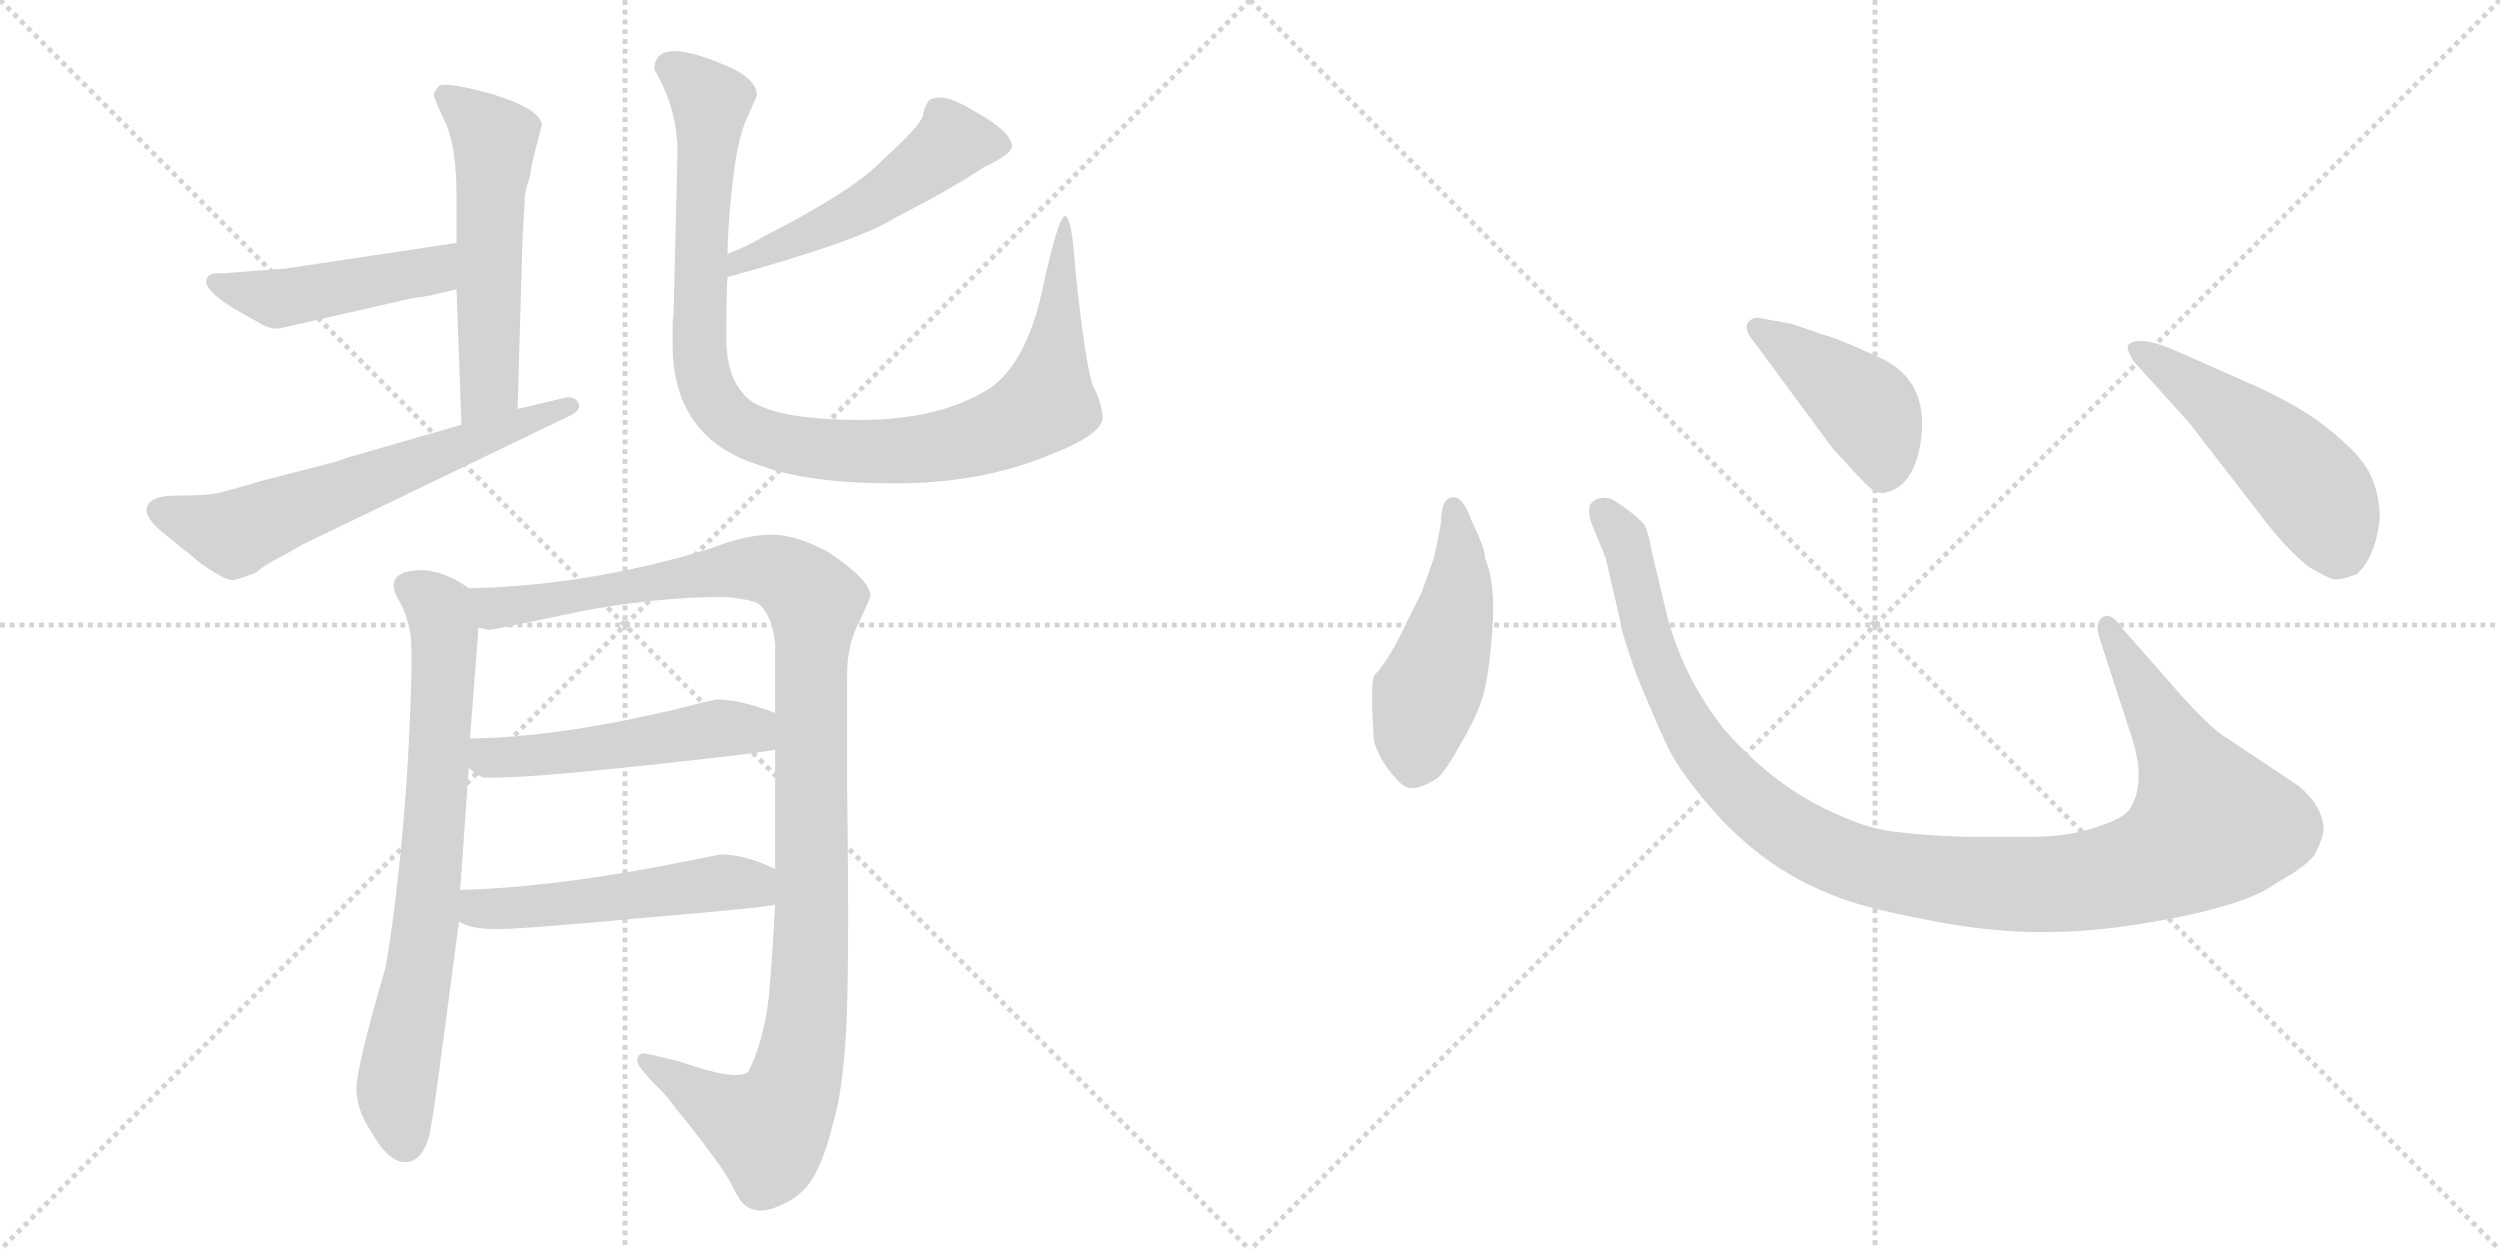 <svg version="1.1" viewBox="0 0 2048 1024" xmlns="http://www.w3.org/2000/svg">
  <g stroke="lightgray" stroke-dasharray="1,1" stroke-width="1" transform="scale(4, 4)">
    <line x1="0" y1="0" x2="256" y2="256"></line>
    <line x1="256" y1="0" x2="0" y2="256"></line>
    <line x1="128" y1="0" x2="128" y2="256"></line>
    <line x1="0" y1="128" x2="256" y2="128"></line>
    <line x1="256" y1="0" x2="512" y2="256"></line>
    <line x1="512" y1="0" x2="256" y2="256"></line>
    <line x1="384" y1="0" x2="384" y2="256"></line>
    <line x1="256" y1="128" x2="512" y2="128"></line>
  </g>
<g transform="scale(1, -1) translate(0, -850)">
   <style type="text/css">
    @keyframes keyframes0 {
      from {
       stroke: black;
       stroke-dashoffset: 541;
       stroke-width: 128;
       }
       64% {
       animation-timing-function: step-end;
       stroke: black;
       stroke-dashoffset: 0;
       stroke-width: 128;
       }
       to {
       stroke: black;
       stroke-width: 1024;
       }
       }
       #make-me-a-hanzi-animation-0 {
         animation: keyframes0 0.69s both;
         animation-delay: 0s;
         animation-timing-function: linear;
       }
    @keyframes keyframes1 {
      from {
       stroke: black;
       stroke-dashoffset: 457;
       stroke-width: 128;
       }
       60% {
       animation-timing-function: step-end;
       stroke: black;
       stroke-dashoffset: 0;
       stroke-width: 128;
       }
       to {
       stroke: black;
       stroke-width: 1024;
       }
       }
       #make-me-a-hanzi-animation-1 {
         animation: keyframes1 0.622s both;
         animation-delay: 0.69s;
         animation-timing-function: linear;
       }
    @keyframes keyframes2 {
      from {
       stroke: black;
       stroke-dashoffset: 614;
       stroke-width: 128;
       }
       67% {
       animation-timing-function: step-end;
       stroke: black;
       stroke-dashoffset: 0;
       stroke-width: 128;
       }
       to {
       stroke: black;
       stroke-width: 1024;
       }
       }
       #make-me-a-hanzi-animation-2 {
         animation: keyframes2 0.75s both;
         animation-delay: 1.312s;
         animation-timing-function: linear;
       }
    @keyframes keyframes3 {
      from {
       stroke: black;
       stroke-dashoffset: 502;
       stroke-width: 128;
       }
       62% {
       animation-timing-function: step-end;
       stroke: black;
       stroke-dashoffset: 0;
       stroke-width: 128;
       }
       to {
       stroke: black;
       stroke-width: 1024;
       }
       }
       #make-me-a-hanzi-animation-3 {
         animation: keyframes3 0.659s both;
         animation-delay: 2.062s;
         animation-timing-function: linear;
       }
    @keyframes keyframes4 {
      from {
       stroke: black;
       stroke-dashoffset: 989;
       stroke-width: 128;
       }
       76% {
       animation-timing-function: step-end;
       stroke: black;
       stroke-dashoffset: 0;
       stroke-width: 128;
       }
       to {
       stroke: black;
       stroke-width: 1024;
       }
       }
       #make-me-a-hanzi-animation-4 {
         animation: keyframes4 1.055s both;
         animation-delay: 2.72s;
         animation-timing-function: linear;
       }
    @keyframes keyframes5 {
      from {
       stroke: black;
       stroke-dashoffset: 725;
       stroke-width: 128;
       }
       70% {
       animation-timing-function: step-end;
       stroke: black;
       stroke-dashoffset: 0;
       stroke-width: 128;
       }
       to {
       stroke: black;
       stroke-width: 1024;
       }
       }
       #make-me-a-hanzi-animation-5 {
         animation: keyframes5 0.84s both;
         animation-delay: 3.775s;
         animation-timing-function: linear;
       }
    @keyframes keyframes6 {
      from {
       stroke: black;
       stroke-dashoffset: 1104;
       stroke-width: 128;
       }
       78% {
       animation-timing-function: step-end;
       stroke: black;
       stroke-dashoffset: 0;
       stroke-width: 128;
       }
       to {
       stroke: black;
       stroke-width: 1024;
       }
       }
       #make-me-a-hanzi-animation-6 {
         animation: keyframes6 1.148s both;
         animation-delay: 4.615s;
         animation-timing-function: linear;
       }
    @keyframes keyframes7 {
      from {
       stroke: black;
       stroke-dashoffset: 504;
       stroke-width: 128;
       }
       62% {
       animation-timing-function: step-end;
       stroke: black;
       stroke-dashoffset: 0;
       stroke-width: 128;
       }
       to {
       stroke: black;
       stroke-width: 1024;
       }
       }
       #make-me-a-hanzi-animation-7 {
         animation: keyframes7 0.66s both;
         animation-delay: 5.764s;
         animation-timing-function: linear;
       }
    @keyframes keyframes8 {
      from {
       stroke: black;
       stroke-dashoffset: 510;
       stroke-width: 128;
       }
       62% {
       animation-timing-function: step-end;
       stroke: black;
       stroke-dashoffset: 0;
       stroke-width: 128;
       }
       to {
       stroke: black;
       stroke-width: 1024;
       }
       }
       #make-me-a-hanzi-animation-8 {
         animation: keyframes8 0.665s both;
         animation-delay: 6.424s;
         animation-timing-function: linear;
       }
    @keyframes keyframes9 {
      from {
       stroke: black;
       stroke-dashoffset: 474;
       stroke-width: 128;
       }
       61% {
       animation-timing-function: step-end;
       stroke: black;
       stroke-dashoffset: 0;
       stroke-width: 128;
       }
       to {
       stroke: black;
       stroke-width: 1024;
       }
       }
       #make-me-a-hanzi-animation-9 {
         animation: keyframes9 0.636s both;
         animation-delay: 7.089s;
         animation-timing-function: linear;
       }
    @keyframes keyframes10 {
      from {
       stroke: black;
       stroke-dashoffset: 1118;
       stroke-width: 128;
       }
       78% {
       animation-timing-function: step-end;
       stroke: black;
       stroke-dashoffset: 0;
       stroke-width: 128;
       }
       to {
       stroke: black;
       stroke-width: 1024;
       }
       }
       #make-me-a-hanzi-animation-10 {
         animation: keyframes10 1.16s both;
         animation-delay: 7.725s;
         animation-timing-function: linear;
       }
    @keyframes keyframes11 {
      from {
       stroke: black;
       stroke-dashoffset: 422;
       stroke-width: 128;
       }
       58% {
       animation-timing-function: step-end;
       stroke: black;
       stroke-dashoffset: 0;
       stroke-width: 128;
       }
       to {
       stroke: black;
       stroke-width: 1024;
       }
       }
       #make-me-a-hanzi-animation-11 {
         animation: keyframes11 0.593s both;
         animation-delay: 8.884s;
         animation-timing-function: linear;
       }
    @keyframes keyframes12 {
      from {
       stroke: black;
       stroke-dashoffset: 501;
       stroke-width: 128;
       }
       62% {
       animation-timing-function: step-end;
       stroke: black;
       stroke-dashoffset: 0;
       stroke-width: 128;
       }
       to {
       stroke: black;
       stroke-width: 1024;
       }
       }
       #make-me-a-hanzi-animation-12 {
         animation: keyframes12 0.658s both;
         animation-delay: 9.478s;
         animation-timing-function: linear;
       }
</style>
<path d="M 374.0 613.0 L 378.0 502.0 C 379.0 472.0 423.0 485.0 424.0 515.0 L 428.0 653.0 L 430.0 689.0 Q 430.0 693.0 434.0 705.0 L 436.0 717.0 L 444.0 748.0 Q 442.0 761.0 403.0 773.0 Q 363.0 784.0 359.0 779.0 Q 354.0 773.0 356.0 770.0 Q 357.0 766.0 366.0 747.0 Q 374.0 727.0 374.0 689.0 L 374.0 651.0 L 374.0 613.0 Z" fill="lightgray"></path> 
<path d="M 192.0 597.0 L 215.0 584.0 Q 223.0 580.0 229.0 581.0 L 339.0 606.0 Q 346.0 606.0 374.0 613.0 C 403.0 620.0 404.0 655.0 374.0 651.0 L 234.0 630.0 L 181.0 626.0 Q 173.0 627.0 170.0 623.0 Q 164.0 614.0 192.0 597.0 Z" fill="lightgray"></path> 
<path d="M 378.0 502.0 L 284.0 475.0 Q 281.0 474.0 276.0 472.0 L 214.0 456.0 Q 181.0 446.0 172.0 445.0 Q 163.0 444.0 143.5 444.0 Q 124.0 444.0 120.5 435.0 Q 117.0 426.0 138.0 410.0 L 159.0 393.0 Q 163.0 389.0 175.0 381.5 Q 187.0 374.0 192.0 375.0 Q 197.0 376.0 210.0 381.0 Q 216.0 387.0 234.0 396.0 L 248.0 404.0 L 468.0 510.0 Q 477.0 515.0 473.5 520.5 Q 470.0 526.0 462.0 524.0 L 424.0 515.0 L 378.0 502.0 Z" fill="lightgray"></path> 
<path d="M 596.0 623.0 Q 705.0 653.0 734.0 672.0 Q 779.0 695.0 806.0 713.0 Q 829.0 724.0 829.0 730.0 Q 829.0 742.0 798.0 759.0 Q 780.0 770.0 771.0 770.0 Q 761.0 770.0 760.0 766.0 Q 757.0 762.0 756.0 755.0 Q 754.0 747.0 722.0 718.0 Q 698.0 693.0 625.0 656.0 Q 612.0 648.0 596.0 642.0 C 568.0 631.0 567.0 615.0 596.0 623.0 Z" fill="lightgray"></path> 
<path d="M 552.0 601.0 Q 552.0 594.0 551.0 586.0 L 551.0 568.0 Q 551.0 491.0 622.0 469.0 Q 661.0 454.0 733.5 454.0 Q 806.0 454.0 864.0 479.0 Q 907.0 496.0 903.0 511.0 Q 902.0 521.0 895.0 535.0 Q 889.0 553.0 881.0 628.0 Q 878.0 673.0 872.5 673.0 Q 867.0 673.0 854.0 613.0 Q 841.0 553.0 811.0 532.0 Q 770.0 506.0 705.0 506.0 Q 640.0 506.0 616.0 521.0 Q 595.0 536.0 595.0 573.5 Q 595.0 611.0 596.0 623.0 L 596.0 642.0 Q 596.0 663.0 600.0 699.5 Q 604.0 736.0 612.0 753.5 Q 620.0 771.0 620.0 772.0 Q 620.0 786.0 593.0 797.0 Q 536.0 821.0 536.0 793.0 Q 555.0 761.0 555.0 725.0 L 552.0 601.0 Z" fill="lightgray"></path> 
<path d="M 328.0 356.0 Q 333.0 347.0 336.0 332.0 Q 339.0 317.0 334.0 224.0 Q 328.0 130.0 316.0 58.0 Q 292.0 -24.0 292.0 -42.0 Q 292.0 -59.0 304.0 -77.0 Q 318.0 -102.0 332.0 -102.0 Q 346.0 -102.0 352.0 -79.0 Q 357.0 -50.0 361.0 -18.0 L 376.0 95.0 L 377.0 121.0 L 384.0 221.0 L 385.0 245.0 L 392.0 336.0 C 394.0 362.0 394.0 362.0 384.0 368.0 Q 367.0 381.0 347.0 383.0 Q 311.0 383.0 328.0 356.0 Z" fill="lightgray"></path> 
<path d="M 635.0 109.0 Q 633.0 71.0 630.0 35.0 Q 626.0 -2.0 613.0 -28.0 Q 604.0 -36.0 558.0 -20.0 Q 531.0 -13.0 527.0 -13.0 Q 522.0 -13.0 522.0 -20.0 Q 524.0 -26.0 545.0 -47.0 Q 591.0 -104.0 598.0 -118.0 Q 605.0 -132.0 608.0 -135.0 Q 617.0 -145.0 633.0 -140.0 Q 649.0 -134.0 656.0 -127.0 Q 672.0 -114.0 683.0 -68.0 Q 690.0 -45.0 693.0 3.0 Q 696.0 52.0 694.0 201.0 L 694.0 298.0 Q 694.0 322.0 704.0 341.0 Q 713.0 360.0 713.0 362.0 Q 713.0 375.0 678.0 398.0 Q 652.0 412.0 632.0 412.0 Q 611.0 412.0 583.0 401.0 Q 496.0 374.0 408.0 369.0 L 384.0 368.0 C 354.0 367.0 362.0 335.0 392.0 336.0 L 400.0 334.0 Q 404.0 334.0 470.0 348.0 Q 535.0 361.0 594.0 361.0 Q 616.0 359.0 622.0 355.0 Q 633.0 345.0 635.0 322.0 L 635.0 266.0 L 635.0 236.0 L 635.0 138.0 L 635.0 109.0 Z" fill="lightgray"></path> 
<path d="M 384.0 221.0 Q 393.0 213.0 397.0 213.0 Q 427.0 212.0 529.0 223.0 Q 631.0 234.0 635.0 236.0 C 664.0 242.0 663.0 256.0 635.0 266.0 Q 606.0 277.0 587.0 277.0 Q 572.0 274.0 566.0 272.0 Q 461.0 246.0 385.0 245.0 C 355.0 244.0 361.0 240.0 384.0 221.0 Z" fill="lightgray"></path> 
<path d="M 376.0 95.0 Q 386.0 89.0 403.0 89.0 Q 420.0 88.0 526.0 98.0 Q 632.0 107.0 635.0 109.0 C 665.0 114.0 662.0 125.0 635.0 138.0 Q 611.0 150.0 590.0 150.0 L 565.0 145.0 Q 456.0 123.0 377.0 121.0 C 347.0 120.0 349.0 107.0 376.0 95.0 Z" fill="lightgray"></path> 
<path d="M 1180.5 422.5 Q 1178.5 409.5 1174.5 392.5 L 1164.5 364.5 L 1151.5 338.5 Q 1137.5 308.5 1125.5 296.5 Q 1122.5 286.5 1125.5 243.5 Q 1127.5 233.5 1137.5 219.5 Q 1148.5 204.5 1155.5 204.5 Q 1163.5 203.5 1177.5 212.5 Q 1184.5 218.5 1196.5 240.5 Q 1209.5 262.5 1214.5 278.5 Q 1219.5 294.5 1222.5 333.5 Q 1225.5 372.5 1216.5 392.5 Q 1217.5 398.5 1205.5 423.5 Q 1198.5 442.5 1191.5 442.5 Q 1180.5 443.5 1180.5 422.5 Z" fill="lightgray"></path> 
<path d="M 1788.5 278.5 L 1737.5 336.5 Q 1729.5 348.5 1722.5 344.5 Q 1715.5 339.5 1720.5 325.5 L 1745.5 248.5 Q 1758.5 210.5 1745.5 188.5 Q 1741.5 180.5 1720.5 173.5 Q 1699.5 165.5 1669.5 164.5 L 1610.5 164.5 Q 1575.5 165.5 1553.5 168.5 Q 1531.5 170.5 1503.5 183.5 Q 1453.5 205.5 1412.5 252.5 Q 1377.5 296.5 1364.5 350.5 L 1353.5 396.5 Q 1350.5 413.5 1347.5 419.5 Q 1340.5 428.5 1321.5 440.5 Q 1309.5 445.5 1302.5 436.5 Q 1300.5 428.5 1304.5 419.5 L 1315.5 392.5 L 1327.5 340.5 Q 1327.5 334.5 1340.5 297.5 Q 1356.5 258.5 1365.5 239.5 Q 1374.5 220.5 1395.5 195.5 Q 1437.5 143.5 1494.5 119.5 Q 1523.5 106.5 1578.5 96.5 Q 1633.5 85.5 1678.5 86.5 Q 1723.5 86.5 1783.5 98.5 Q 1843.5 110.5 1864.5 126.5 Q 1893.5 142.5 1897.5 152.5 Q 1902.5 162.5 1903.5 169.5 Q 1903.5 189.5 1882.5 206.5 L 1819.5 248.5 Q 1807.5 257.5 1788.5 278.5 Z" fill="lightgray"></path> 
<path d="M 1433.5 574.5 L 1501.5 482.5 Q 1520.5 461.5 1528.5 453.5 Q 1537.5 444.5 1544.5 446.5 Q 1565.5 450.5 1572.5 482.5 Q 1583.5 539.5 1536.5 558.5 Q 1506.5 572.5 1491.5 576.5 L 1468.5 584.5 L 1441.5 589.5 Q 1436.5 590.5 1432.5 586.5 Q 1428.5 582.5 1433.5 574.5 Z" fill="lightgray"></path> 
<path d="M 1793.5 503.5 L 1851.5 428.5 Q 1872.5 400.5 1891.5 385.5 Q 1908.5 375.5 1912.5 375.5 Q 1916.5 374.5 1930.5 379.5 Q 1945.5 392.5 1949.5 424.5 Q 1949.5 444.5 1942.5 459.5 Q 1936.5 474.5 1912.5 494.5 Q 1889.5 514.5 1850.5 532.5 L 1780.5 563.5 Q 1751.5 575.5 1743.5 567.5 Q 1741.5 564.5 1747.5 554.5 L 1793.5 503.5 Z" fill="lightgray"></path> 
      <clipPath id="make-me-a-hanzi-clip-0">
      <path d="M 374.0 613.0 L 378.0 502.0 C 379.0 472.0 423.0 485.0 424.0 515.0 L 428.0 653.0 L 430.0 689.0 Q 430.0 693.0 434.0 705.0 L 436.0 717.0 L 444.0 748.0 Q 442.0 761.0 403.0 773.0 Q 363.0 784.0 359.0 779.0 Q 354.0 773.0 356.0 770.0 Q 357.0 766.0 366.0 747.0 Q 374.0 727.0 374.0 689.0 L 374.0 651.0 L 374.0 613.0 Z" fill="lightgray"></path>
      </clipPath>
      <path clip-path="url(#make-me-a-hanzi-clip-0)" d="M 364.0 772.0 L 386.0 756.0 L 405.0 731.0 L 401.0 533.0 L 384.0 510.0 " fill="none" id="make-me-a-hanzi-animation-0" stroke-dasharray="413 826" stroke-linecap="round"></path>

      <clipPath id="make-me-a-hanzi-clip-1">
      <path d="M 192.0 597.0 L 215.0 584.0 Q 223.0 580.0 229.0 581.0 L 339.0 606.0 Q 346.0 606.0 374.0 613.0 C 403.0 620.0 404.0 655.0 374.0 651.0 L 234.0 630.0 L 181.0 626.0 Q 173.0 627.0 170.0 623.0 Q 164.0 614.0 192.0 597.0 Z" fill="lightgray"></path>
      </clipPath>
      <path clip-path="url(#make-me-a-hanzi-clip-1)" d="M 177.0 619.0 L 227.0 605.0 L 348.0 627.0 L 367.0 645.0 " fill="none" id="make-me-a-hanzi-animation-1" stroke-dasharray="329 658" stroke-linecap="round"></path>

      <clipPath id="make-me-a-hanzi-clip-2">
      <path d="M 378.0 502.0 L 284.0 475.0 Q 281.0 474.0 276.0 472.0 L 214.0 456.0 Q 181.0 446.0 172.0 445.0 Q 163.0 444.0 143.5 444.0 Q 124.0 444.0 120.5 435.0 Q 117.0 426.0 138.0 410.0 L 159.0 393.0 Q 163.0 389.0 175.0 381.5 Q 187.0 374.0 192.0 375.0 Q 197.0 376.0 210.0 381.0 Q 216.0 387.0 234.0 396.0 L 248.0 404.0 L 468.0 510.0 Q 477.0 515.0 473.5 520.5 Q 470.0 526.0 462.0 524.0 L 424.0 515.0 L 378.0 502.0 Z" fill="lightgray"></path>
      </clipPath>
      <path clip-path="url(#make-me-a-hanzi-clip-2)" d="M 130.0 432.0 L 189.0 413.0 L 466.0 518.0 " fill="none" id="make-me-a-hanzi-animation-2" stroke-dasharray="486 972" stroke-linecap="round"></path>

      <clipPath id="make-me-a-hanzi-clip-3">
      <path d="M 596.0 623.0 Q 705.0 653.0 734.0 672.0 Q 779.0 695.0 806.0 713.0 Q 829.0 724.0 829.0 730.0 Q 829.0 742.0 798.0 759.0 Q 780.0 770.0 771.0 770.0 Q 761.0 770.0 760.0 766.0 Q 757.0 762.0 756.0 755.0 Q 754.0 747.0 722.0 718.0 Q 698.0 693.0 625.0 656.0 Q 612.0 648.0 596.0 642.0 C 568.0 631.0 567.0 615.0 596.0 623.0 Z" fill="lightgray"></path>
      </clipPath>
      <path clip-path="url(#make-me-a-hanzi-clip-3)" d="M 820.0 731.0 L 780.0 733.0 L 697.0 674.0 L 615.0 640.0 L 606.0 628.0 " fill="none" id="make-me-a-hanzi-animation-3" stroke-dasharray="374 748" stroke-linecap="round"></path>

      <clipPath id="make-me-a-hanzi-clip-4">
      <path d="M 552.0 601.0 Q 552.0 594.0 551.0 586.0 L 551.0 568.0 Q 551.0 491.0 622.0 469.0 Q 661.0 454.0 733.5 454.0 Q 806.0 454.0 864.0 479.0 Q 907.0 496.0 903.0 511.0 Q 902.0 521.0 895.0 535.0 Q 889.0 553.0 881.0 628.0 Q 878.0 673.0 872.5 673.0 Q 867.0 673.0 854.0 613.0 Q 841.0 553.0 811.0 532.0 Q 770.0 506.0 705.0 506.0 Q 640.0 506.0 616.0 521.0 Q 595.0 536.0 595.0 573.5 Q 595.0 611.0 596.0 623.0 L 596.0 642.0 Q 596.0 663.0 600.0 699.5 Q 604.0 736.0 612.0 753.5 Q 620.0 771.0 620.0 772.0 Q 620.0 786.0 593.0 797.0 Q 536.0 821.0 536.0 793.0 Q 555.0 761.0 555.0 725.0 L 552.0 601.0 Z" fill="lightgray"></path>
      </clipPath>
      <path clip-path="url(#make-me-a-hanzi-clip-4)" d="M 549.0 795.0 L 582.0 766.0 L 573.0 560.0 L 584.0 523.0 L 610.0 498.0 L 666.0 483.0 L 725.0 480.0 L 797.0 490.0 L 844.0 511.0 L 857.0 520.0 L 859.0 529.0 L 873.0 670.0 " fill="none" id="make-me-a-hanzi-animation-4" stroke-dasharray="861 1722" stroke-linecap="round"></path>

      <clipPath id="make-me-a-hanzi-clip-5">
      <path d="M 328.0 356.0 Q 333.0 347.0 336.0 332.0 Q 339.0 317.0 334.0 224.0 Q 328.0 130.0 316.0 58.0 Q 292.0 -24.0 292.0 -42.0 Q 292.0 -59.0 304.0 -77.0 Q 318.0 -102.0 332.0 -102.0 Q 346.0 -102.0 352.0 -79.0 Q 357.0 -50.0 361.0 -18.0 L 376.0 95.0 L 377.0 121.0 L 384.0 221.0 L 385.0 245.0 L 392.0 336.0 C 394.0 362.0 394.0 362.0 384.0 368.0 Q 367.0 381.0 347.0 383.0 Q 311.0 383.0 328.0 356.0 Z" fill="lightgray"></path>
      </clipPath>
      <path clip-path="url(#make-me-a-hanzi-clip-5)" d="M 337.0 368.0 L 360.0 351.0 L 364.0 315.0 L 348.0 88.0 L 325.0 -44.0 L 332.0 -86.0 " fill="none" id="make-me-a-hanzi-animation-5" stroke-dasharray="597 1194" stroke-linecap="round"></path>

      <clipPath id="make-me-a-hanzi-clip-6">
      <path d="M 635.0 109.0 Q 633.0 71.0 630.0 35.0 Q 626.0 -2.0 613.0 -28.0 Q 604.0 -36.0 558.0 -20.0 Q 531.0 -13.0 527.0 -13.0 Q 522.0 -13.0 522.0 -20.0 Q 524.0 -26.0 545.0 -47.0 Q 591.0 -104.0 598.0 -118.0 Q 605.0 -132.0 608.0 -135.0 Q 617.0 -145.0 633.0 -140.0 Q 649.0 -134.0 656.0 -127.0 Q 672.0 -114.0 683.0 -68.0 Q 690.0 -45.0 693.0 3.0 Q 696.0 52.0 694.0 201.0 L 694.0 298.0 Q 694.0 322.0 704.0 341.0 Q 713.0 360.0 713.0 362.0 Q 713.0 375.0 678.0 398.0 Q 652.0 412.0 632.0 412.0 Q 611.0 412.0 583.0 401.0 Q 496.0 374.0 408.0 369.0 L 384.0 368.0 C 354.0 367.0 362.0 335.0 392.0 336.0 L 400.0 334.0 Q 404.0 334.0 470.0 348.0 Q 535.0 361.0 594.0 361.0 Q 616.0 359.0 622.0 355.0 Q 633.0 345.0 635.0 322.0 L 635.0 266.0 L 635.0 236.0 L 635.0 138.0 L 635.0 109.0 Z" fill="lightgray"></path>
      </clipPath>
      <path clip-path="url(#make-me-a-hanzi-clip-6)" d="M 390.0 364.0 L 406.0 352.0 L 455.0 356.0 L 620.0 384.0 L 648.0 376.0 L 667.0 356.0 L 664.0 63.0 L 659.0 -3.0 L 649.0 -44.0 L 630.0 -75.0 L 604.0 -66.0 L 528.0 -19.0 " fill="none" id="make-me-a-hanzi-animation-6" stroke-dasharray="976 1952" stroke-linecap="round"></path>

      <clipPath id="make-me-a-hanzi-clip-7">
      <path d="M 384.0 221.0 Q 393.0 213.0 397.0 213.0 Q 427.0 212.0 529.0 223.0 Q 631.0 234.0 635.0 236.0 C 664.0 242.0 663.0 256.0 635.0 266.0 Q 606.0 277.0 587.0 277.0 Q 572.0 274.0 566.0 272.0 Q 461.0 246.0 385.0 245.0 C 355.0 244.0 361.0 240.0 384.0 221.0 Z" fill="lightgray"></path>
      </clipPath>
      <path clip-path="url(#make-me-a-hanzi-clip-7)" d="M 392.0 239.0 L 400.0 229.0 L 444.0 231.0 L 599.0 254.0 L 632.0 244.0 " fill="none" id="make-me-a-hanzi-animation-7" stroke-dasharray="376 752" stroke-linecap="round"></path>

      <clipPath id="make-me-a-hanzi-clip-8">
      <path d="M 376.0 95.0 Q 386.0 89.0 403.0 89.0 Q 420.0 88.0 526.0 98.0 Q 632.0 107.0 635.0 109.0 C 665.0 114.0 662.0 125.0 635.0 138.0 Q 611.0 150.0 590.0 150.0 L 565.0 145.0 Q 456.0 123.0 377.0 121.0 C 347.0 120.0 349.0 107.0 376.0 95.0 Z" fill="lightgray"></path>
      </clipPath>
      <path clip-path="url(#make-me-a-hanzi-clip-8)" d="M 384.0 114.0 L 392.0 106.0 L 406.0 105.0 L 595.0 127.0 L 632.0 116.0 " fill="none" id="make-me-a-hanzi-animation-8" stroke-dasharray="382 764" stroke-linecap="round"></path>

      <clipPath id="make-me-a-hanzi-clip-9">
      <path d="M 1180.5 422.5 Q 1178.5 409.5 1174.5 392.5 L 1164.5 364.5 L 1151.5 338.5 Q 1137.5 308.5 1125.5 296.5 Q 1122.5 286.5 1125.5 243.5 Q 1127.5 233.5 1137.5 219.5 Q 1148.5 204.5 1155.5 204.5 Q 1163.5 203.5 1177.5 212.5 Q 1184.5 218.5 1196.5 240.5 Q 1209.5 262.5 1214.5 278.5 Q 1219.5 294.5 1222.5 333.5 Q 1225.5 372.5 1216.5 392.5 Q 1217.5 398.5 1205.5 423.5 Q 1198.5 442.5 1191.5 442.5 Q 1180.5 443.5 1180.5 422.5 Z" fill="lightgray"></path>
      </clipPath>
      <path clip-path="url(#make-me-a-hanzi-clip-9)" d="M 1190.5 433.5 L 1195.5 370.5 L 1161.5 255.5 L 1157.5 220.5 " fill="none" id="make-me-a-hanzi-animation-9" stroke-dasharray="346 692" stroke-linecap="round"></path>

      <clipPath id="make-me-a-hanzi-clip-10">
      <path d="M 1788.5 278.5 L 1737.5 336.5 Q 1729.5 348.5 1722.5 344.5 Q 1715.5 339.5 1720.5 325.5 L 1745.5 248.5 Q 1758.5 210.5 1745.5 188.5 Q 1741.5 180.5 1720.5 173.5 Q 1699.5 165.5 1669.5 164.5 L 1610.5 164.5 Q 1575.5 165.5 1553.5 168.5 Q 1531.5 170.5 1503.5 183.5 Q 1453.5 205.5 1412.5 252.5 Q 1377.5 296.5 1364.5 350.5 L 1353.5 396.5 Q 1350.5 413.5 1347.5 419.5 Q 1340.5 428.5 1321.5 440.5 Q 1309.5 445.5 1302.5 436.5 Q 1300.5 428.5 1304.5 419.5 L 1315.5 392.5 L 1327.5 340.5 Q 1327.5 334.5 1340.5 297.5 Q 1356.5 258.5 1365.5 239.5 Q 1374.5 220.5 1395.5 195.5 Q 1437.5 143.5 1494.5 119.5 Q 1523.5 106.5 1578.5 96.5 Q 1633.5 85.5 1678.5 86.5 Q 1723.5 86.5 1783.5 98.5 Q 1843.5 110.5 1864.5 126.5 Q 1893.5 142.5 1897.5 152.5 Q 1902.5 162.5 1903.5 169.5 Q 1903.5 189.5 1882.5 206.5 L 1819.5 248.5 Q 1807.5 257.5 1788.5 278.5 Z" fill="lightgray"></path>
      </clipPath>
      <path clip-path="url(#make-me-a-hanzi-clip-10)" d="M 1311.5 431.5 L 1333.5 399.5 L 1353.5 313.5 L 1393.5 236.5 L 1464.5 169.5 L 1500.5 150.5 L 1545.5 136.5 L 1621.5 126.5 L 1712.5 128.5 L 1766.5 142.5 L 1811.5 174.5 L 1726.5 337.5 " fill="none" id="make-me-a-hanzi-animation-10" stroke-dasharray="990 1980" stroke-linecap="round"></path>

      <clipPath id="make-me-a-hanzi-clip-11">
      <path d="M 1433.5 574.5 L 1501.5 482.5 Q 1520.5 461.5 1528.5 453.5 Q 1537.5 444.5 1544.5 446.5 Q 1565.5 450.5 1572.5 482.5 Q 1583.5 539.5 1536.5 558.5 Q 1506.5 572.5 1491.5 576.5 L 1468.5 584.5 L 1441.5 589.5 Q 1436.5 590.5 1432.5 586.5 Q 1428.5 582.5 1433.5 574.5 Z" fill="lightgray"></path>
      </clipPath>
      <path clip-path="url(#make-me-a-hanzi-clip-11)" d="M 1439.5 581.5 L 1528.5 515.5 L 1542.5 482.5 L 1542.5 463.5 " fill="none" id="make-me-a-hanzi-animation-11" stroke-dasharray="294 588" stroke-linecap="round"></path>

      <clipPath id="make-me-a-hanzi-clip-12">
      <path d="M 1793.5 503.5 L 1851.5 428.5 Q 1872.5 400.5 1891.5 385.5 Q 1908.5 375.5 1912.5 375.5 Q 1916.5 374.5 1930.5 379.5 Q 1945.5 392.5 1949.5 424.5 Q 1949.5 444.5 1942.5 459.5 Q 1936.5 474.5 1912.5 494.5 Q 1889.5 514.5 1850.5 532.5 L 1780.5 563.5 Q 1751.5 575.5 1743.5 567.5 Q 1741.5 564.5 1747.5 554.5 L 1793.5 503.5 Z" fill="lightgray"></path>
      </clipPath>
      <path clip-path="url(#make-me-a-hanzi-clip-12)" d="M 1750.5 562.5 L 1830.5 507.5 L 1889.5 454.5 L 1904.5 434.5 L 1914.5 392.5 " fill="none" id="make-me-a-hanzi-animation-12" stroke-dasharray="373 746" stroke-linecap="round"></path>

</g>
</svg>

